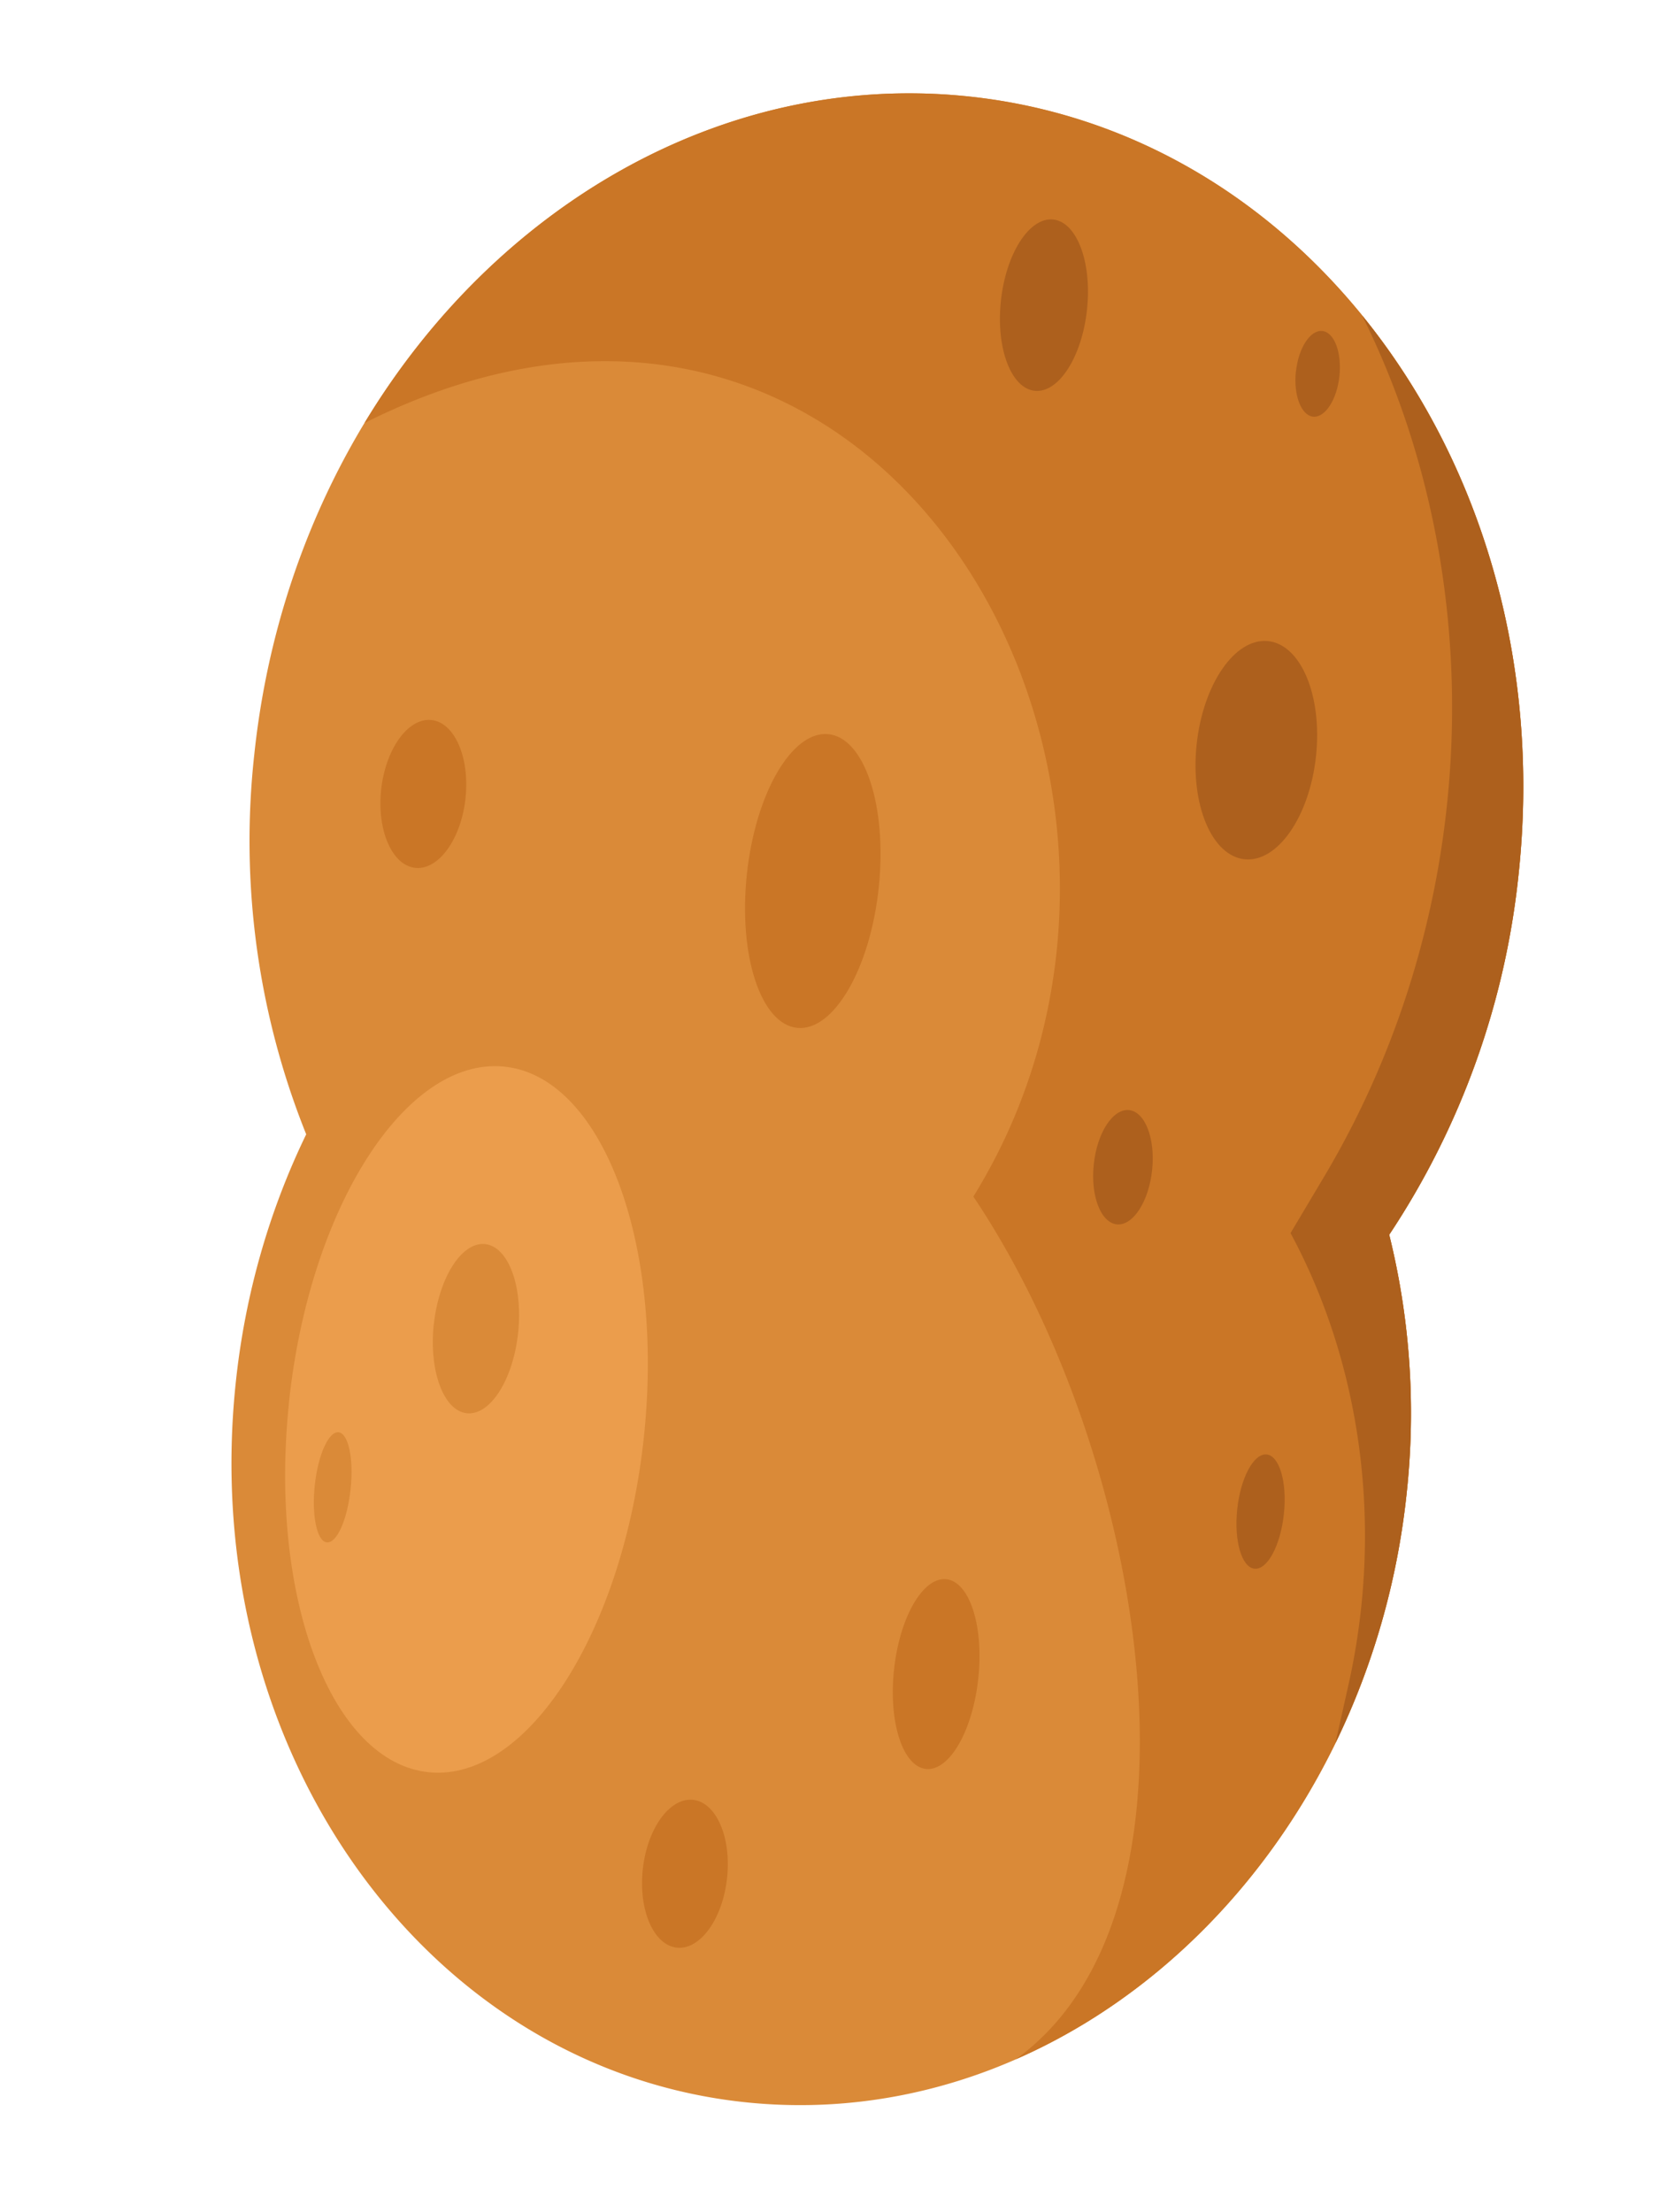 <svg width="21" height="28" fill="none" xmlns="http://www.w3.org/2000/svg"><path fill-rule="evenodd" clip-rule="evenodd" d="M3.218 9.557c.525-5.019 4.534-8.755 8.954-8.345 4.42.41 7.578 4.81 7.053 9.83a10.13 10.13 0 01-1.64 4.586 9.388 9.388 0 01.222 3.26c-.486 4.647-4.199 8.108-8.293 7.728-4.093-.38-7.018-4.455-6.531-9.104.118-1.135.43-2.2.893-3.155a9.968 9.968 0 01-.658-4.8z" fill="#DA8A38"/><path fill-rule="evenodd" clip-rule="evenodd" d="M4.614 5.354c1.648-2.73 4.505-4.426 7.558-4.142 4.42.41 7.578 4.81 7.053 9.83a10.13 10.13 0 01-1.64 4.586 9.388 9.388 0 01.222 3.26c-.348 3.322-2.344 6.037-4.95 7.177 2.591-1.865 1.668-7.636-.536-10.92 3.246-5.247-1.137-13.084-7.707-9.791z" fill="#CA7626"/><path fill-rule="evenodd" clip-rule="evenodd" d="M17.242 3.993c1.478 1.818 2.266 4.343 1.983 7.049a10.128 10.128 0 01-1.64 4.586 9.388 9.388 0 01.222 3.26 9.502 9.502 0 01-.903 3.175l.166-.742c.44-1.967.176-4.024-.734-5.714l.418-.702c2.033-3.407 2.12-7.634.488-10.912z" fill="#AD601D"/><path fill-rule="evenodd" clip-rule="evenodd" d="M5.49 16.767c-.061.592.128 1.094.423 1.121.295.027.584-.43.646-1.022.062-.592-.127-1.093-.422-1.12-.295-.028-.584.43-.646 1.021zm-1.506 2.037c-.04.385.029.707.154.718.126.012.26-.29.3-.676.041-.385-.028-.706-.154-.718-.125-.011-.26.291-.3.676zm-.327-1.047c.258-2.467 1.474-4.373 2.715-4.258 1.241.115 2.038 2.208 1.78 4.675-.258 2.467-1.473 4.373-2.714 4.258-1.242-.115-2.039-2.208-1.78-4.675z" fill="#EB9D4C"/><path fill-rule="evenodd" clip-rule="evenodd" d="M9.453 11.074c.107-1.027.569-1.825 1.03-1.782.461.043.748.91.641 1.937-.107 1.026-.569 1.824-1.03 1.781-.461-.043-.748-.91-.641-1.936zM11.316 21.14c.069-.664.364-1.18.66-1.152.295.028.478.588.408 1.25-.069.664-.364 1.179-.66 1.152-.295-.028-.478-.588-.408-1.25zM8.136 23.666c.054-.517.337-.913.632-.886.295.027.49.468.436.985-.054.517-.337.914-.632.887-.295-.028-.49-.469-.436-.986zM4.824 10c.055-.517.338-.914.633-.887.295.027.49.469.436.986-.054.516-.337.913-.632.886-.295-.027-.49-.469-.437-.986z" fill="#CA7626"/><path fill-rule="evenodd" clip-rule="evenodd" d="M16.404 4.706c.031-.3.18-.53.332-.517.152.014.25.268.219.568-.031.3-.18.53-.332.517-.152-.015-.25-.269-.22-.568zm-.743 14.399c.042-.4.208-.71.371-.696.163.015.262.351.22.75-.042.4-.208.711-.371.696-.163-.015-.262-.351-.22-.75zm-.514-9.68c.08-.763.483-1.35.9-1.311.418.039.692.688.612 1.451-.08.763-.483 1.35-.9 1.311-.418-.039-.692-.688-.612-1.451zm-1.302 5.315c.041-.4.24-.708.445-.69.204.02.336.359.294.758-.042.4-.241.707-.445.689-.204-.02-.336-.358-.294-.757zM12.669 3.812c.063-.599.358-1.062.659-1.034.301.028.495.536.432 1.135-.062.6-.357 1.062-.659 1.034-.301-.028-.495-.536-.432-1.135z" fill="#AD601D"/></svg>